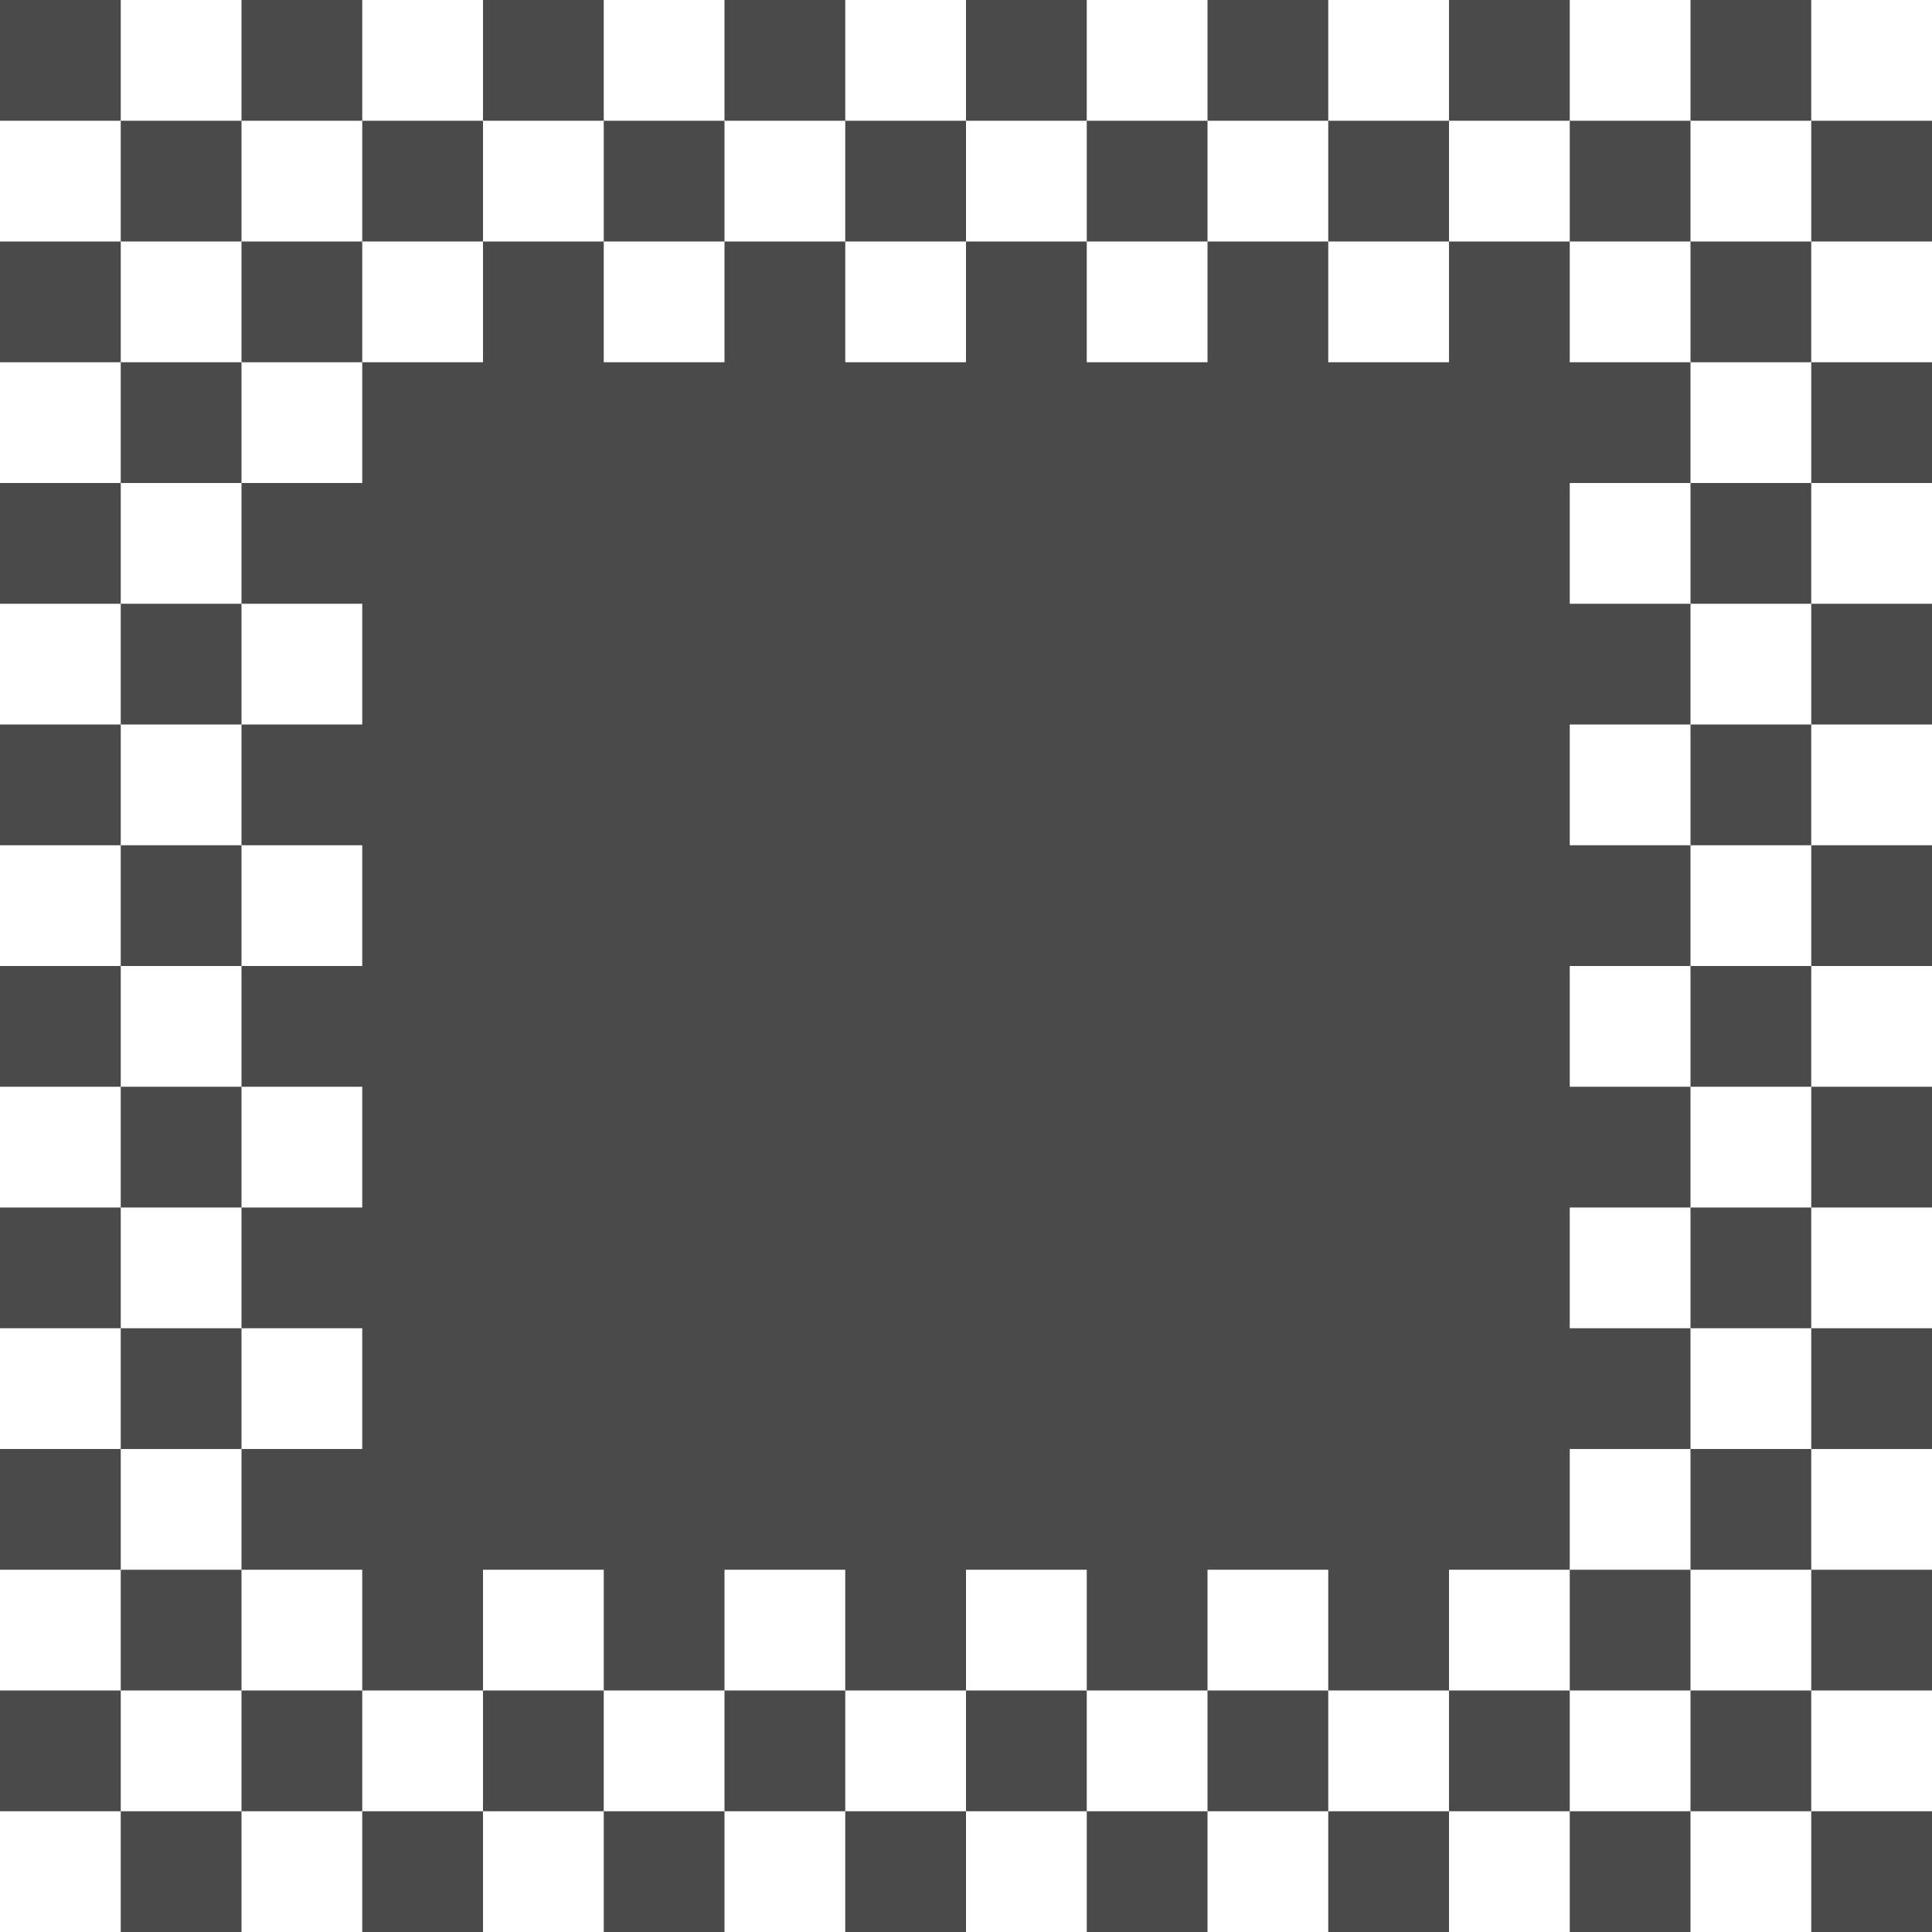 <?xml version="1.0" encoding="UTF-8"?>
<svg width="16px" height="16px" viewBox="0 0 16 16" version="1.1" xmlns="http://www.w3.org/2000/svg" xmlns:xlink="http://www.w3.org/1999/xlink">
    <!-- Generator: Sketch 41.2 (35397) - http://www.bohemiancoding.com/sketch -->
    <title>buffer</title>
    <desc>Created with Sketch.</desc>
    <defs></defs>
    <g id="Welcome" stroke="none" stroke-width="1" fill="none" fill-rule="evenodd">
        <g id="Modelling---proximity" transform="translate(-32, -591)" fill="#4A4A4A">
            <g id="buffer" transform="translate(32, 591)">
                <g id="Group">
                    <polygon id="Shape" points="0 0 1 0 1 1 0 1"></polygon>
                    <polygon id="Shape" points="2 0 3 0 3 1 2 1"></polygon>
                    <polygon id="Shape" points="1 1 2 1 2 2 1 2"></polygon>
                    <polygon id="Shape" points="0 2 1 2 1 3 0 3"></polygon>
                    <polygon id="Shape" points="2 2 3 2 3 3 2 3"></polygon>
                    <polygon id="Shape" points="1 3 2 3 2 4 1 4"></polygon>
                    <polygon id="Shape" points="0 4 1 4 1 5 0 5"></polygon>
                    <polygon id="Shape" points="1 5 2 5 2 6 1 6"></polygon>
                    <polygon id="Shape" points="0 6 1 6 1 7 0 7"></polygon>
                    <polygon id="Shape" points="1 7 2 7 2 8 1 8"></polygon>
                    <polygon id="Shape" points="0 8 1 8 1 9 0 9"></polygon>
                    <polygon id="Shape" points="1 9 2 9 2 10 1 10"></polygon>
                    <polygon id="Shape" points="0 10 1 10 1 11 0 11"></polygon>
                    <polygon id="Shape" points="1 11 2 11 2 12 1 12"></polygon>
                    <polygon id="Shape" points="0 12 1 12 1 13 0 13"></polygon>
                    <polygon id="Shape" points="1 13 2 13 2 14 1 14"></polygon>
                    <polygon id="Shape" points="0 14 1 14 1 15 0 15"></polygon>
                    <polygon id="Shape" points="2 14 3 14 3 15 2 15"></polygon>
                    <polygon id="Shape" points="1 15 2 15 2 16 1 16"></polygon>
                    <polygon id="Shape" points="3 15 4 15 4 16 3 16"></polygon>
                    <polygon id="Shape" points="5 15 6 15 6 16 5 16"></polygon>
                    <polygon id="Shape" points="4 0 5 0 5 1 4 1"></polygon>
                    <polygon id="Shape" points="3 1 4 1 4 2 3 2"></polygon>
                    <polygon id="Shape" points="5 1 6 1 6 2 5 2"></polygon>
                    <polygon id="Shape" points="4 14 5 14 5 15 4 15"></polygon>
                    <polygon id="Shape" points="6 0 7 0 7 1 6 1"></polygon>
                    <polygon id="Shape" points="8 0 9 0 9 1 8 1"></polygon>
                    <polygon id="Shape" points="7 1 8 1 8 2 7 2"></polygon>
                    <polygon id="Shape" points="6 14 7 14 7 15 6 15"></polygon>
                    <polygon id="Shape" points="8 14 9 14 9 15 8 15"></polygon>
                    <polygon id="Shape" points="7 15 8 15 8 16 7 16"></polygon>
                    <polygon id="Shape" points="9 15 10 15 10 16 9 16"></polygon>
                    <polygon id="Shape" points="11 15 12 15 12 16 11 16"></polygon>
                    <polygon id="Shape" points="10 0 11 0 11 1 10 1"></polygon>
                    <polygon id="Shape" points="9 1 10 1 10 2 9 2"></polygon>
                    <polygon id="Shape" points="11 1 12 1 12 2 11 2"></polygon>
                    <polygon id="Shape" points="10 14 11 14 11 15 10 15"></polygon>
                    <polygon id="Shape" points="12 0 13 0 13 1 12 1"></polygon>
                    <polygon id="Shape" points="14 0 15 0 15 1 14 1"></polygon>
                    <polygon id="Shape" points="13 1 14 1 14 2 13 2"></polygon>
                    <polygon id="Shape" points="13 2 12 2 12 3 11 3 11 2 10 2 10 3 9 3 9 2 8 2 8 3 7 3 7 2 6 2 6 3 5 3 5 2 4 2 4 3 3 3 3 4 2 4 2 5 3 5 3 6 2 6 2 7 3 7 3 8 2 8 2 9 3 9 3 10 2 10 2 11 3 11 3 12 2 12 2 13 3 13 3 14 4 14 4 13 5 13 5 14 6 14 6 13 7 13 7 14 8 14 8 13 9 13 9 14 10 14 10 13 11 13 11 14 12 14 12 13 13 13 13 12 14 12 14 11 13 11 13 10 14 10 14 9 13 9 13 8 14 8 14 7 13 7 13 6 14 6 14 5 13 5 13 4 14 4 14 3 13 3"></polygon>
                    <polygon id="Shape" points="14 2 15 2 15 3 14 3"></polygon>
                    <polygon id="Shape" points="14 4 15 4 15 5 14 5"></polygon>
                    <polygon id="Shape" points="14 6 15 6 15 7 14 7"></polygon>
                    <polygon id="Shape" points="14 8 15 8 15 9 14 9"></polygon>
                    <polygon id="Shape" points="14 10 15 10 15 11 14 11"></polygon>
                    <polygon id="Shape" points="14 12 15 12 15 13 14 13"></polygon>
                    <polygon id="Shape" points="13 13 14 13 14 14 13 14"></polygon>
                    <polygon id="Shape" points="12 14 13 14 13 15 12 15"></polygon>
                    <polygon id="Shape" points="14 14 15 14 15 15 14 15"></polygon>
                    <polygon id="Shape" points="13 15 14 15 14 16 13 16"></polygon>
                    <polygon id="Shape" points="15 15 16 15 16 16 15 16"></polygon>
                    <polygon id="Shape" points="15 1 16 1 16 2 15 2"></polygon>
                    <polygon id="Shape" points="15 3 16 3 16 4 15 4"></polygon>
                    <polygon id="Shape" points="15 5 16 5 16 6 15 6"></polygon>
                    <polygon id="Shape" points="15 7 16 7 16 8 15 8"></polygon>
                    <polygon id="Shape" points="15 9 16 9 16 10 15 10"></polygon>
                    <polygon id="Shape" points="15 11 16 11 16 12 15 12"></polygon>
                    <polygon id="Shape" points="15 13 16 13 16 14 15 14"></polygon>
                </g>
            </g>
        </g>
    </g>
</svg>